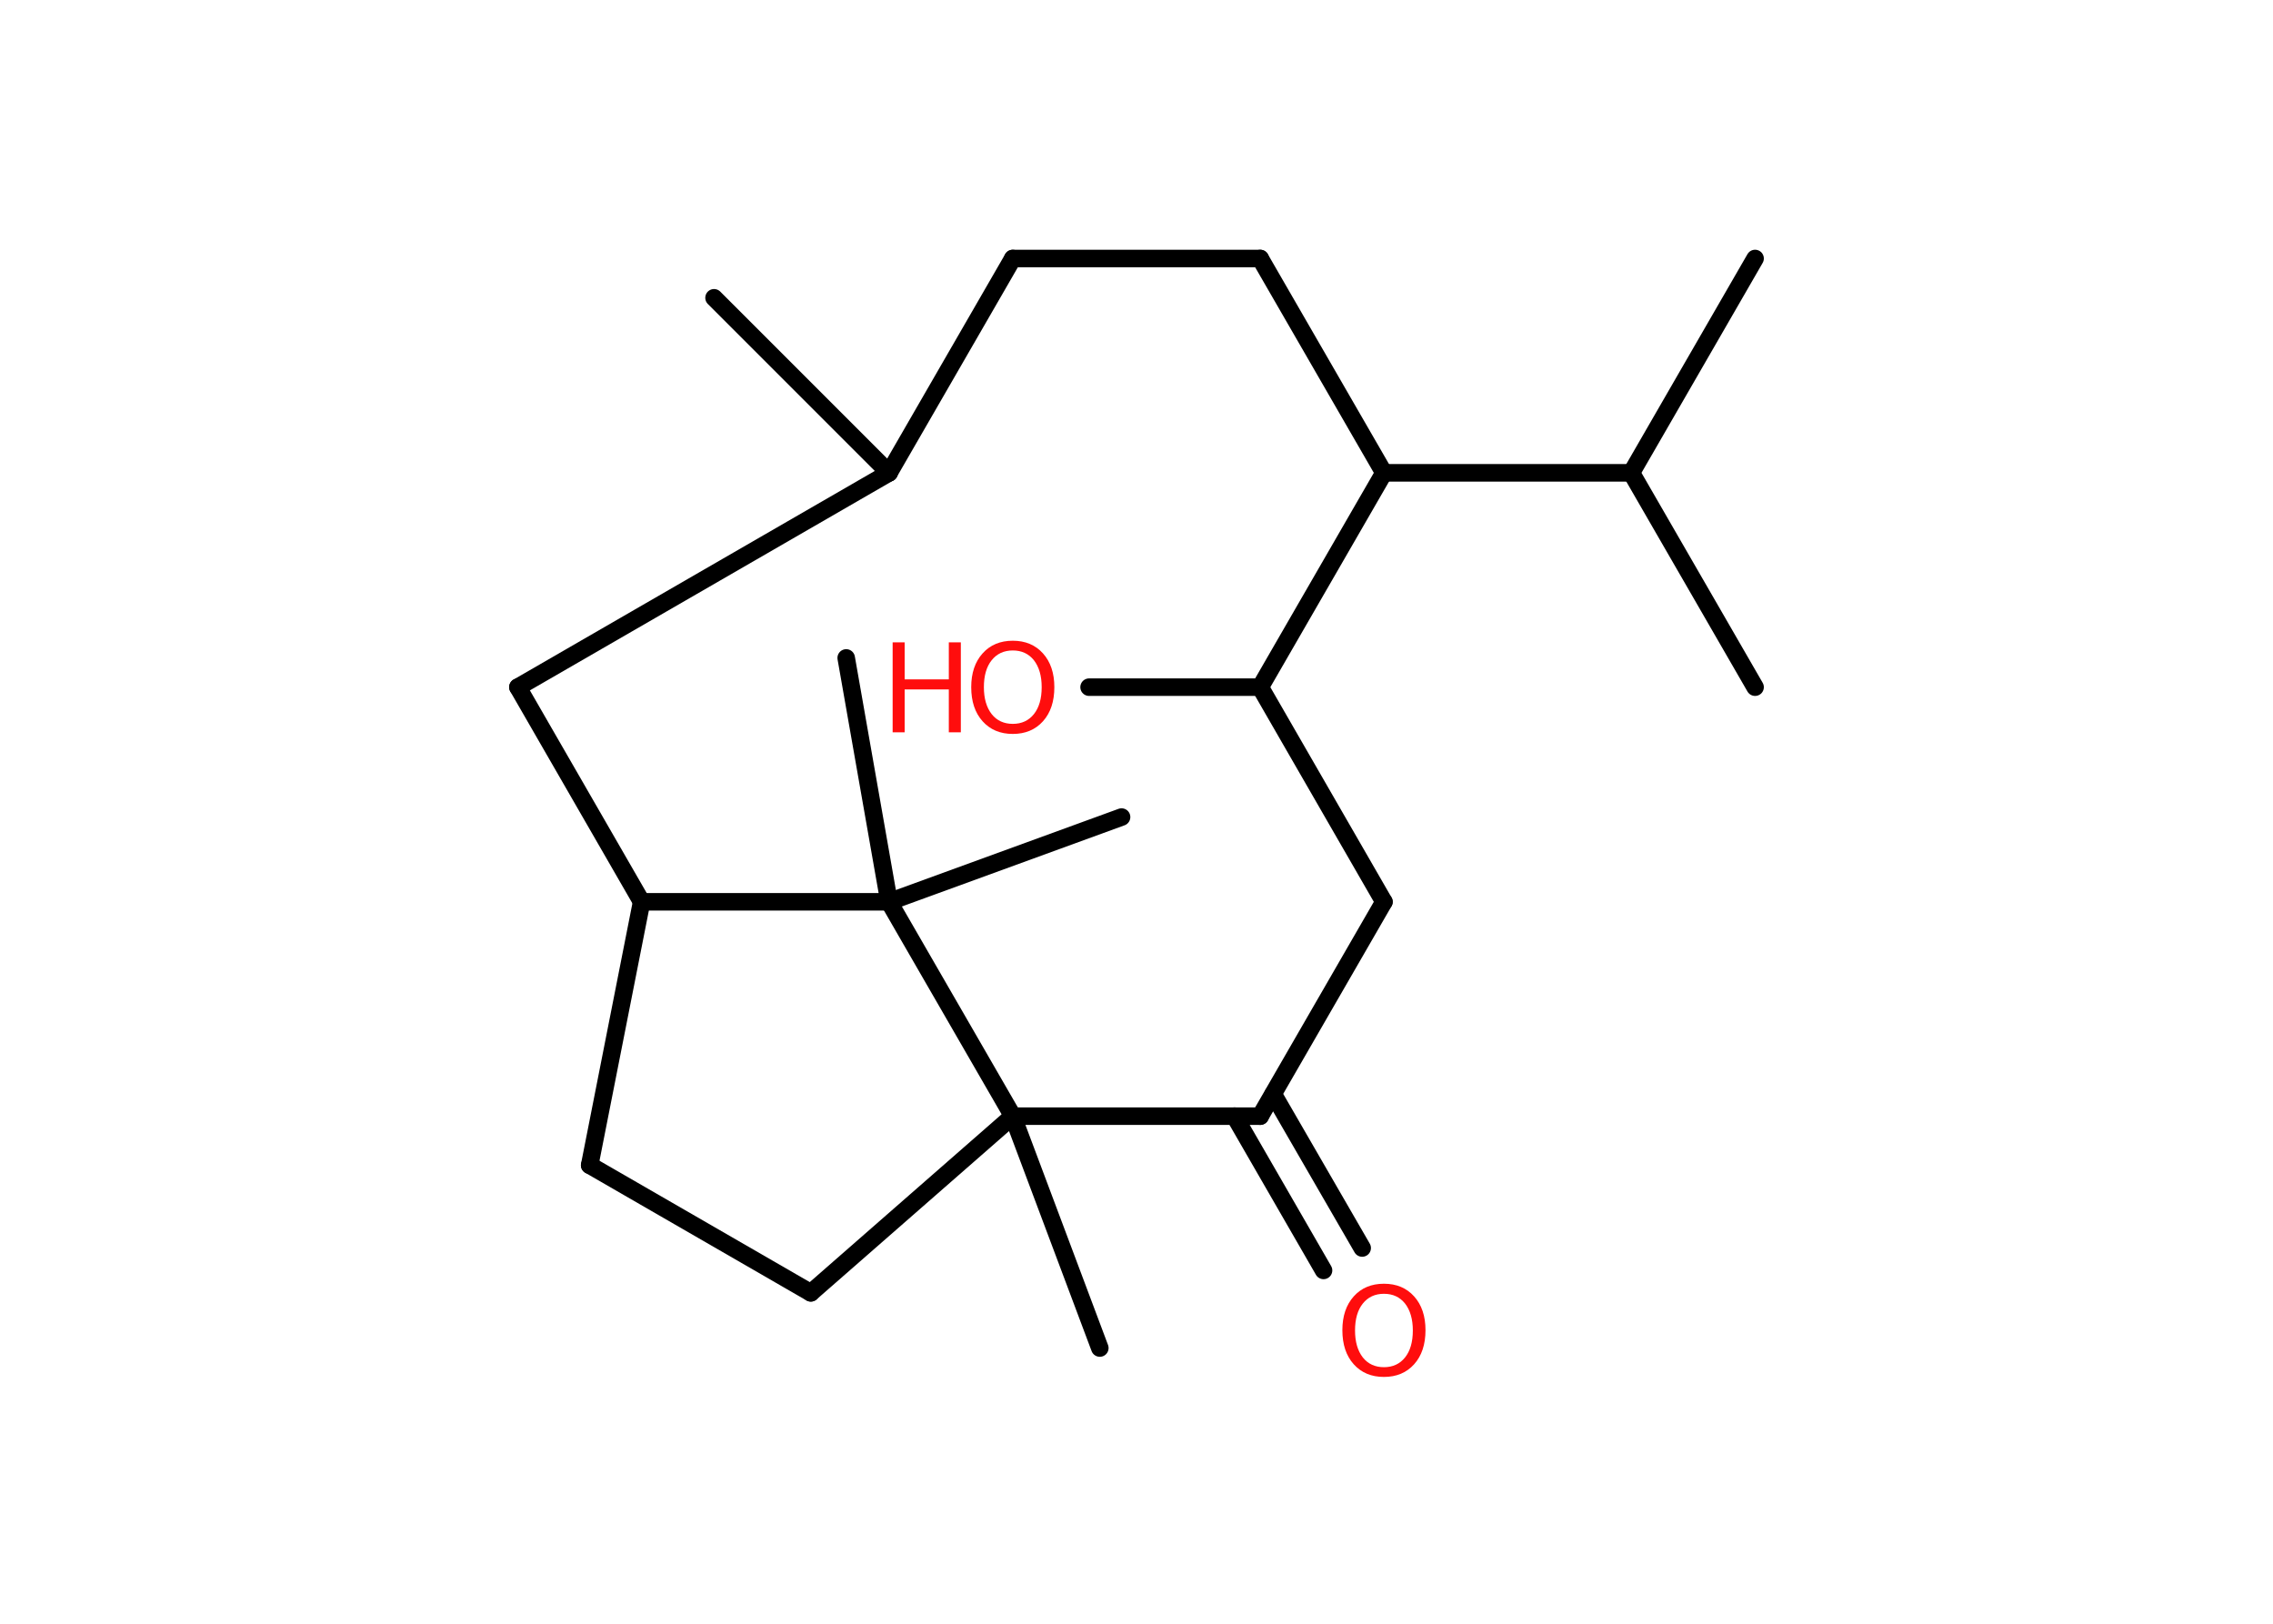 <?xml version='1.0' encoding='UTF-8'?>
<!DOCTYPE svg PUBLIC "-//W3C//DTD SVG 1.1//EN" "http://www.w3.org/Graphics/SVG/1.1/DTD/svg11.dtd">
<svg version='1.2' xmlns='http://www.w3.org/2000/svg' xmlns:xlink='http://www.w3.org/1999/xlink' width='70.0mm' height='50.0mm' viewBox='0 0 70.0 50.0'>
  <desc>Generated by the Chemistry Development Kit (http://github.com/cdk)</desc>
  <g stroke-linecap='round' stroke-linejoin='round' stroke='#000000' stroke-width='.54' fill='#FF0D0D'>
    <rect x='.0' y='.0' width='70.0' height='50.0' fill='#FFFFFF' stroke='none'/>
    <g id='mol1' class='mol'>
      <line id='mol1bnd1' class='bond' x1='21.99' y1='9.17' x2='27.38' y2='14.56'/>
      <line id='mol1bnd2' class='bond' x1='27.38' y1='14.56' x2='31.19' y2='7.96'/>
      <line id='mol1bnd3' class='bond' x1='31.19' y1='7.96' x2='38.81' y2='7.96'/>
      <line id='mol1bnd4' class='bond' x1='38.81' y1='7.96' x2='42.62' y2='14.56'/>
      <line id='mol1bnd5' class='bond' x1='42.62' y1='14.56' x2='50.24' y2='14.56'/>
      <line id='mol1bnd6' class='bond' x1='50.24' y1='14.56' x2='54.05' y2='7.96'/>
      <line id='mol1bnd7' class='bond' x1='50.24' y1='14.56' x2='54.05' y2='21.16'/>
      <line id='mol1bnd8' class='bond' x1='42.62' y1='14.56' x2='38.81' y2='21.16'/>
      <line id='mol1bnd9' class='bond' x1='38.81' y1='21.16' x2='33.54' y2='21.16'/>
      <line id='mol1bnd10' class='bond' x1='38.81' y1='21.16' x2='42.62' y2='27.77'/>
      <line id='mol1bnd11' class='bond' x1='42.62' y1='27.77' x2='38.81' y2='34.37'/>
      <g id='mol1bnd12' class='bond'>
        <line x1='39.21' y1='33.69' x2='41.95' y2='38.43'/>
        <line x1='38.02' y1='34.37' x2='40.76' y2='39.12'/>
      </g>
      <line id='mol1bnd13' class='bond' x1='38.81' y1='34.37' x2='31.19' y2='34.37'/>
      <line id='mol1bnd14' class='bond' x1='31.19' y1='34.37' x2='33.87' y2='41.51'/>
      <line id='mol1bnd15' class='bond' x1='31.19' y1='34.37' x2='24.97' y2='39.81'/>
      <line id='mol1bnd16' class='bond' x1='24.97' y1='39.81' x2='18.16' y2='35.88'/>
      <line id='mol1bnd17' class='bond' x1='18.16' y1='35.88' x2='19.76' y2='27.77'/>
      <line id='mol1bnd18' class='bond' x1='19.76' y1='27.77' x2='15.95' y2='21.16'/>
      <line id='mol1bnd19' class='bond' x1='27.38' y1='14.56' x2='15.95' y2='21.16'/>
      <line id='mol1bnd20' class='bond' x1='19.76' y1='27.77' x2='27.38' y2='27.77'/>
      <line id='mol1bnd21' class='bond' x1='31.19' y1='34.37' x2='27.38' y2='27.77'/>
      <line id='mol1bnd22' class='bond' x1='27.38' y1='27.77' x2='34.54' y2='25.16'/>
      <line id='mol1bnd23' class='bond' x1='27.38' y1='27.77' x2='26.06' y2='20.26'/>
      <g id='mol1atm10' class='atom'>
        <path d='M31.19 20.03q-.41 .0 -.65 .3q-.24 .3 -.24 .83q.0 .52 .24 .83q.24 .3 .65 .3q.41 .0 .65 -.3q.24 -.3 .24 -.83q.0 -.52 -.24 -.83q-.24 -.3 -.65 -.3zM31.19 19.73q.58 .0 .93 .39q.35 .39 .35 1.04q.0 .66 -.35 1.05q-.35 .39 -.93 .39q-.58 .0 -.93 -.39q-.35 -.39 -.35 -1.05q.0 -.65 .35 -1.04q.35 -.39 .93 -.39z' stroke='none'/>
        <path d='M27.49 19.78h.37v1.14h1.36v-1.14h.37v2.77h-.37v-1.32h-1.36v1.32h-.37v-2.77z' stroke='none'/>
      </g>
      <path id='mol1atm13' class='atom' d='M42.62 39.84q-.41 .0 -.65 .3q-.24 .3 -.24 .83q.0 .52 .24 .83q.24 .3 .65 .3q.41 .0 .65 -.3q.24 -.3 .24 -.83q.0 -.52 -.24 -.83q-.24 -.3 -.65 -.3zM42.62 39.53q.58 .0 .93 .39q.35 .39 .35 1.04q.0 .66 -.35 1.05q-.35 .39 -.93 .39q-.58 .0 -.93 -.39q-.35 -.39 -.35 -1.05q.0 -.65 .35 -1.04q.35 -.39 .93 -.39z' stroke='none'/>
    </g>
  </g>
</svg>
